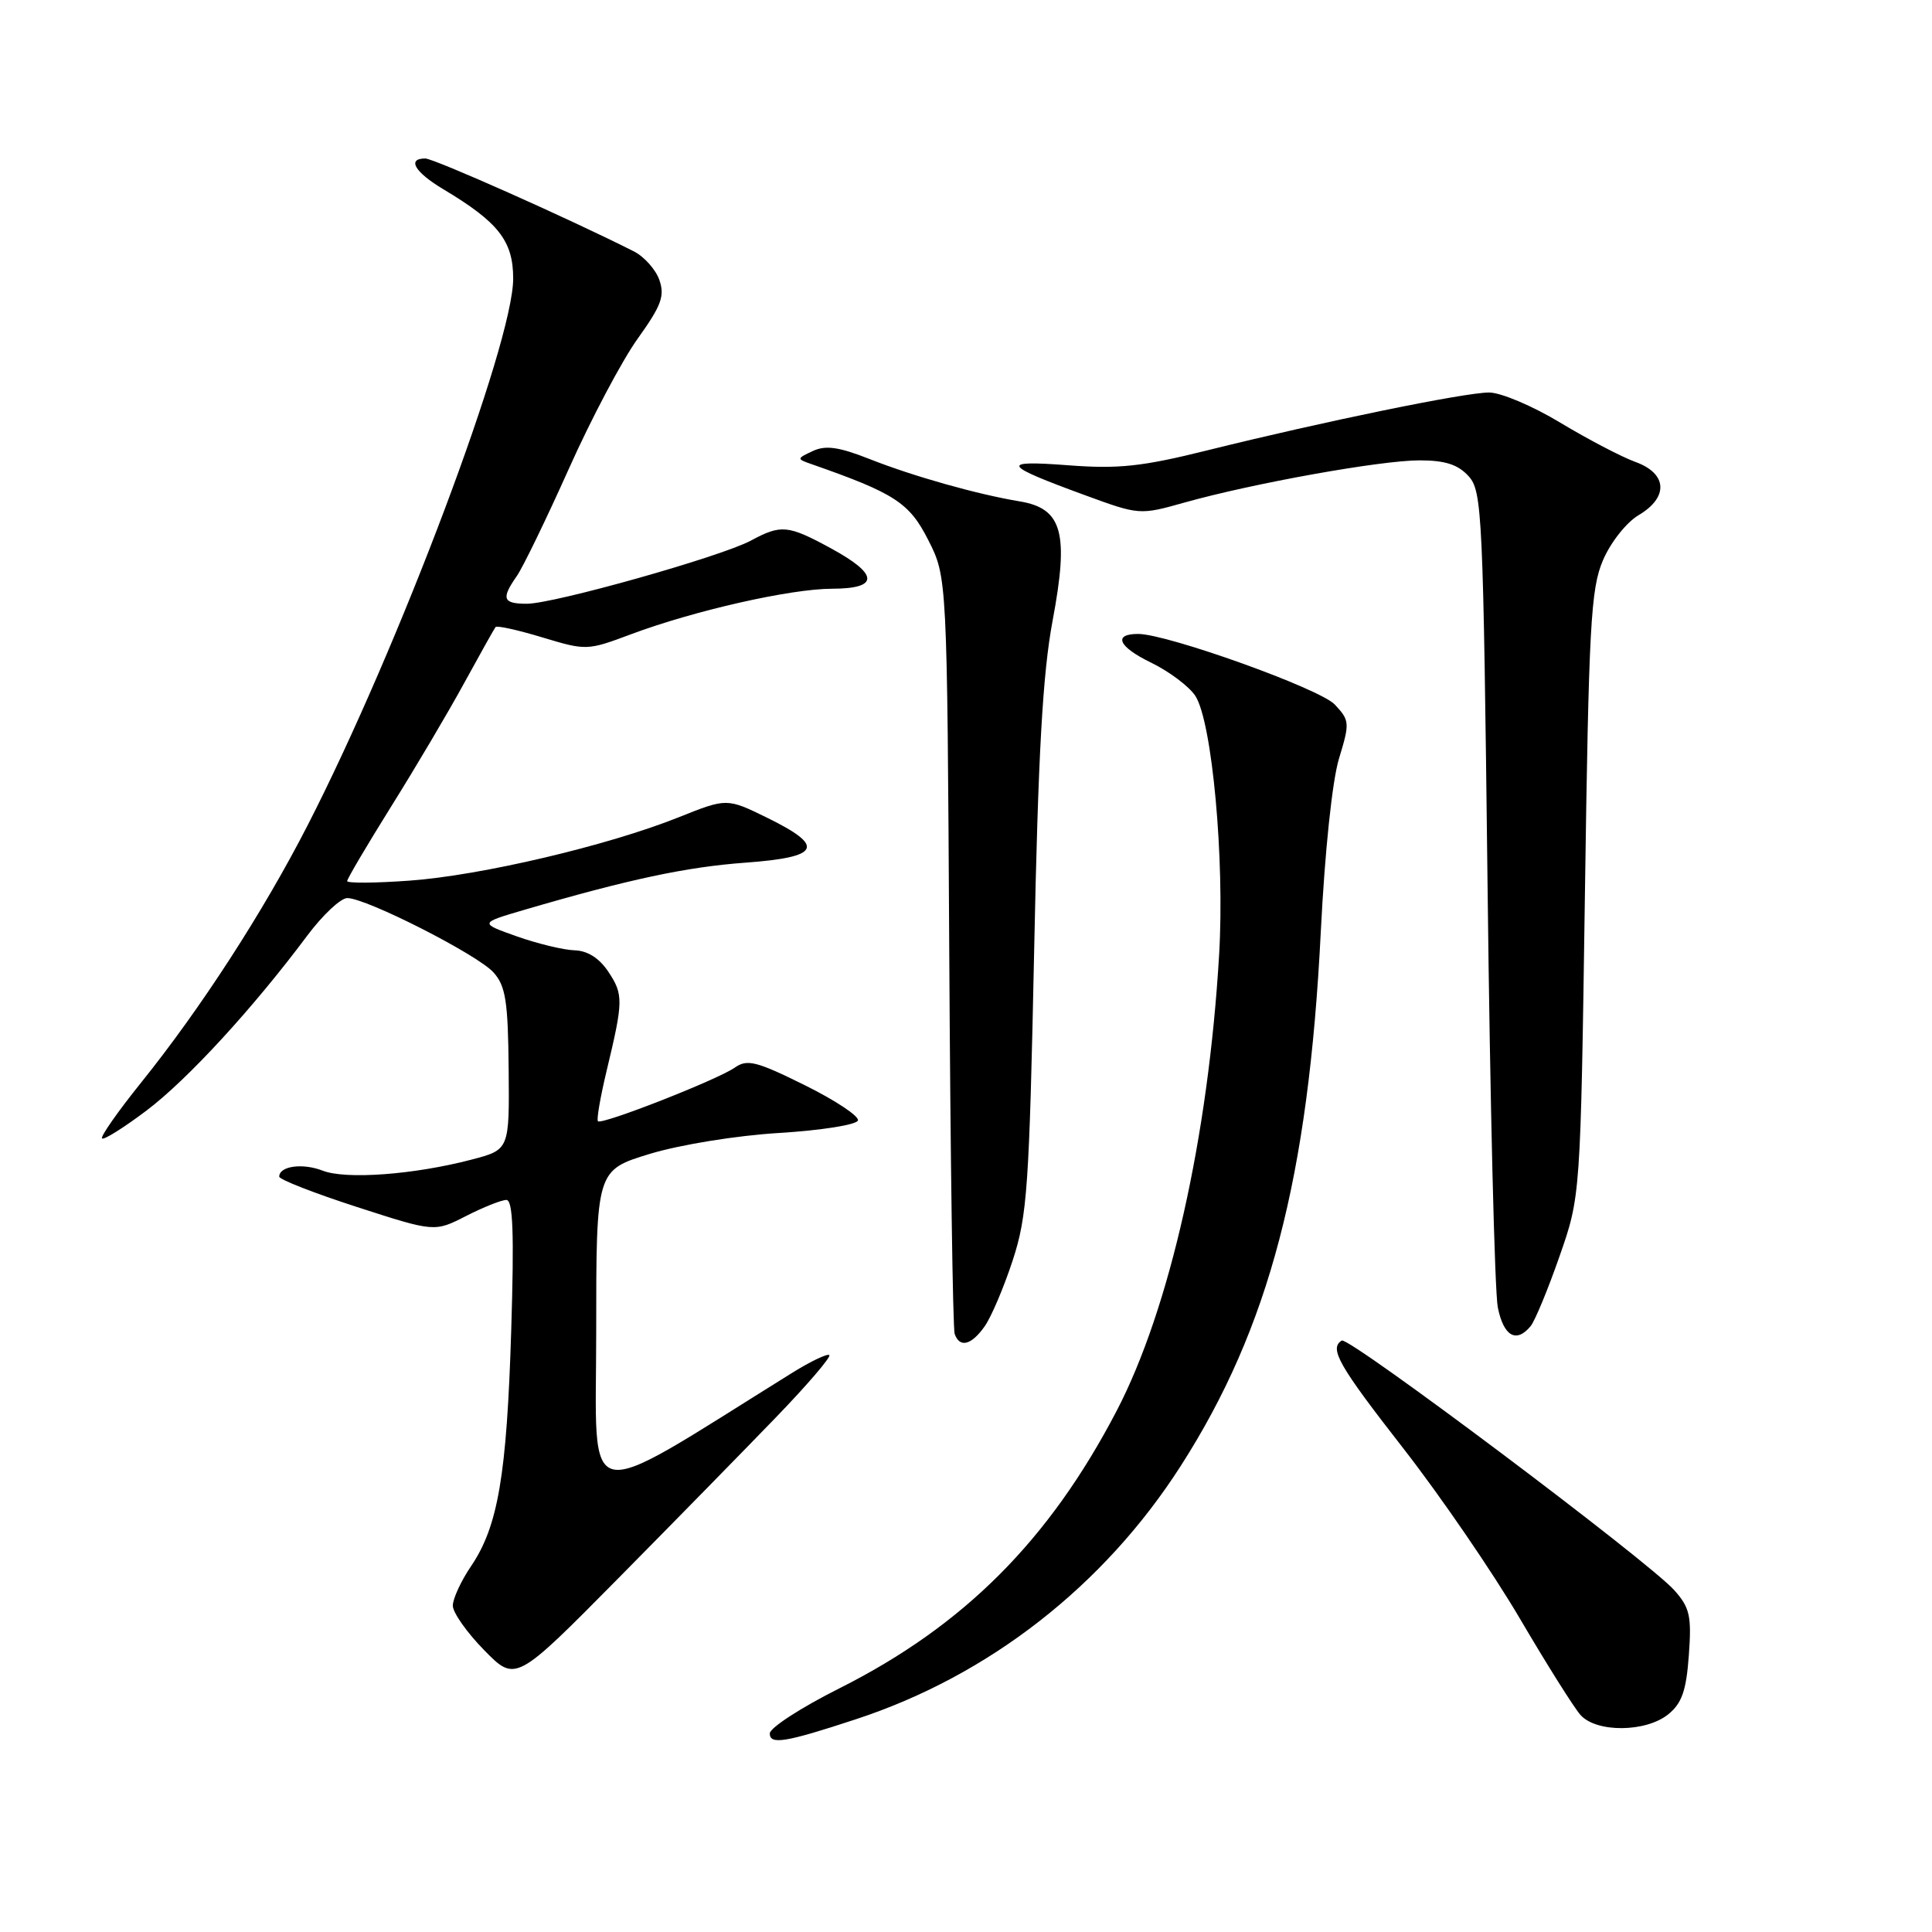 <?xml version="1.0" encoding="UTF-8" standalone="no"?>
<!DOCTYPE svg PUBLIC "-//W3C//DTD SVG 1.1//EN" "http://www.w3.org/Graphics/SVG/1.1/DTD/svg11.dtd" >
<svg xmlns="http://www.w3.org/2000/svg" xmlns:xlink="http://www.w3.org/1999/xlink" version="1.1" viewBox="0 0 256 256">
 <g >
 <path fill="currentColor"
d=" M 113.41 227.81 C 131.03 222.03 146.29 210.12 156.47 194.22 C 168.17 175.96 173.38 156.07 175.01 123.50 C 175.54 112.86 176.53 103.47 177.42 100.53 C 178.87 95.78 178.84 95.46 176.86 93.35 C 174.89 91.25 154.67 84.00 150.81 84.00 C 147.44 84.00 148.19 85.70 152.50 87.79 C 154.93 88.97 157.57 90.96 158.39 92.21 C 160.61 95.65 162.29 113.86 161.54 126.50 C 160.12 150.65 154.99 173.46 147.96 186.95 C 139.01 204.11 127.71 215.42 111.25 223.70 C 106.16 226.25 102.00 228.95 102.00 229.69 C 102.00 231.22 104.05 230.89 113.41 227.81 Z  M 221.06 227.15 C 222.86 225.69 223.44 224.02 223.78 219.33 C 224.16 214.13 223.91 213.02 221.86 210.72 C 218.43 206.87 178.72 177.06 177.79 177.63 C 176.09 178.68 177.37 180.92 185.97 191.95 C 190.88 198.25 197.81 208.37 201.38 214.45 C 204.95 220.53 208.57 226.29 209.43 227.25 C 211.55 229.61 218.10 229.55 221.06 227.15 Z  M 102.92 187.70 C 107.00 183.47 110.14 179.80 109.89 179.56 C 109.65 179.32 107.44 180.37 104.98 181.90 C 76.48 199.62 79.00 200.14 79.00 176.51 C 79.00 155.06 79.00 155.06 86.12 152.89 C 90.16 151.67 97.60 150.46 103.29 150.12 C 108.82 149.78 113.49 149.04 113.68 148.47 C 113.87 147.91 110.69 145.80 106.63 143.79 C 100.23 140.62 99.00 140.31 97.37 141.46 C 95.05 143.08 79.75 149.08 79.23 148.57 C 79.03 148.36 79.55 145.34 80.39 141.85 C 82.60 132.64 82.62 131.78 80.60 128.75 C 79.41 126.96 77.85 125.97 76.13 125.92 C 74.69 125.88 71.25 125.05 68.50 124.08 C 63.50 122.31 63.50 122.31 69.50 120.55 C 83.30 116.51 90.96 114.88 98.75 114.31 C 108.72 113.58 109.41 112.16 101.66 108.36 C 96.31 105.74 96.31 105.74 89.89 108.31 C 80.50 112.06 63.71 116.01 54.25 116.69 C 49.71 117.02 46.00 117.04 46.00 116.75 C 46.00 116.45 48.63 112.00 51.84 106.85 C 55.06 101.71 59.41 94.35 61.51 90.50 C 63.62 86.65 65.48 83.32 65.66 83.09 C 65.84 82.86 68.63 83.48 71.87 84.46 C 77.66 86.21 77.83 86.21 83.59 84.05 C 92.01 80.90 104.74 78.02 110.25 78.01 C 116.52 78.00 116.47 76.12 110.11 72.66 C 104.41 69.56 103.51 69.47 99.50 71.63 C 95.54 73.76 73.40 80.00 69.81 80.00 C 66.62 80.00 66.38 79.33 68.48 76.33 C 69.29 75.17 72.38 68.80 75.35 62.17 C 78.31 55.54 82.43 47.75 84.50 44.87 C 87.63 40.50 88.11 39.22 87.37 37.10 C 86.88 35.70 85.35 34.00 83.99 33.31 C 75.53 29.03 57.49 21.00 56.35 21.00 C 53.89 21.00 54.95 22.81 58.75 25.08 C 66.05 29.44 68.00 31.93 68.00 36.91 C 68.00 45.49 52.84 85.81 40.74 109.40 C 34.85 120.88 26.63 133.58 18.69 143.46 C 15.61 147.29 13.28 150.62 13.52 150.85 C 13.75 151.09 16.41 149.42 19.42 147.15 C 24.84 143.06 33.53 133.60 40.71 123.98 C 42.76 121.24 45.14 119.00 46.02 119.00 C 48.54 119.00 63.31 126.51 65.40 128.86 C 67.00 130.65 67.32 132.68 67.40 141.67 C 67.50 152.34 67.50 152.34 62.50 153.65 C 54.87 155.65 45.84 156.32 42.76 155.12 C 40.09 154.08 37.00 154.51 37.00 155.91 C 37.00 156.29 41.63 158.10 47.29 159.93 C 57.58 163.26 57.58 163.26 61.75 161.13 C 64.04 159.96 66.45 159.00 67.10 159.00 C 67.97 159.00 68.14 163.39 67.74 176.25 C 67.15 195.47 65.99 202.26 62.42 207.52 C 61.09 209.48 60.00 211.84 60.00 212.76 C 60.00 213.67 61.87 216.33 64.16 218.66 C 68.32 222.90 68.32 222.90 81.91 209.15 C 89.38 201.59 98.84 191.93 102.92 187.70 Z  M 130.47 175.75 C 131.35 174.51 133.02 170.57 134.19 167.00 C 136.12 161.09 136.38 157.35 137.03 126.00 C 137.56 99.89 138.16 89.24 139.48 82.22 C 141.66 70.60 140.77 67.38 135.14 66.44 C 129.47 65.50 121.01 63.11 115.21 60.82 C 111.16 59.22 109.40 58.97 107.71 59.76 C 105.56 60.76 105.55 60.81 107.50 61.49 C 118.57 65.36 120.49 66.61 123.00 71.56 C 125.50 76.50 125.50 76.50 125.78 126.00 C 125.93 153.23 126.25 176.06 126.50 176.75 C 127.16 178.64 128.71 178.25 130.47 175.75 Z  M 202.81 175.73 C 203.38 175.04 205.11 170.87 206.64 166.48 C 209.43 158.50 209.43 158.50 210.01 118.50 C 210.52 82.83 210.78 78.04 212.40 74.24 C 213.42 71.86 215.50 69.23 217.11 68.27 C 221.13 65.90 220.94 62.74 216.70 61.21 C 214.88 60.55 210.41 58.21 206.75 56.01 C 203.10 53.80 198.85 52.00 197.30 52.01 C 194.08 52.01 175.33 55.86 160.03 59.66 C 151.32 61.83 148.21 62.16 141.53 61.65 C 132.41 60.96 132.76 61.59 143.75 65.61 C 150.95 68.25 151.03 68.26 156.95 66.59 C 166.07 64.03 182.96 61.00 188.09 61.00 C 191.49 61.00 193.19 61.55 194.60 63.10 C 196.40 65.10 196.53 67.95 197.11 117.35 C 197.44 146.03 198.05 171.19 198.47 173.25 C 199.24 177.06 200.91 178.02 202.81 175.73 Z "/>
</g>
</svg>